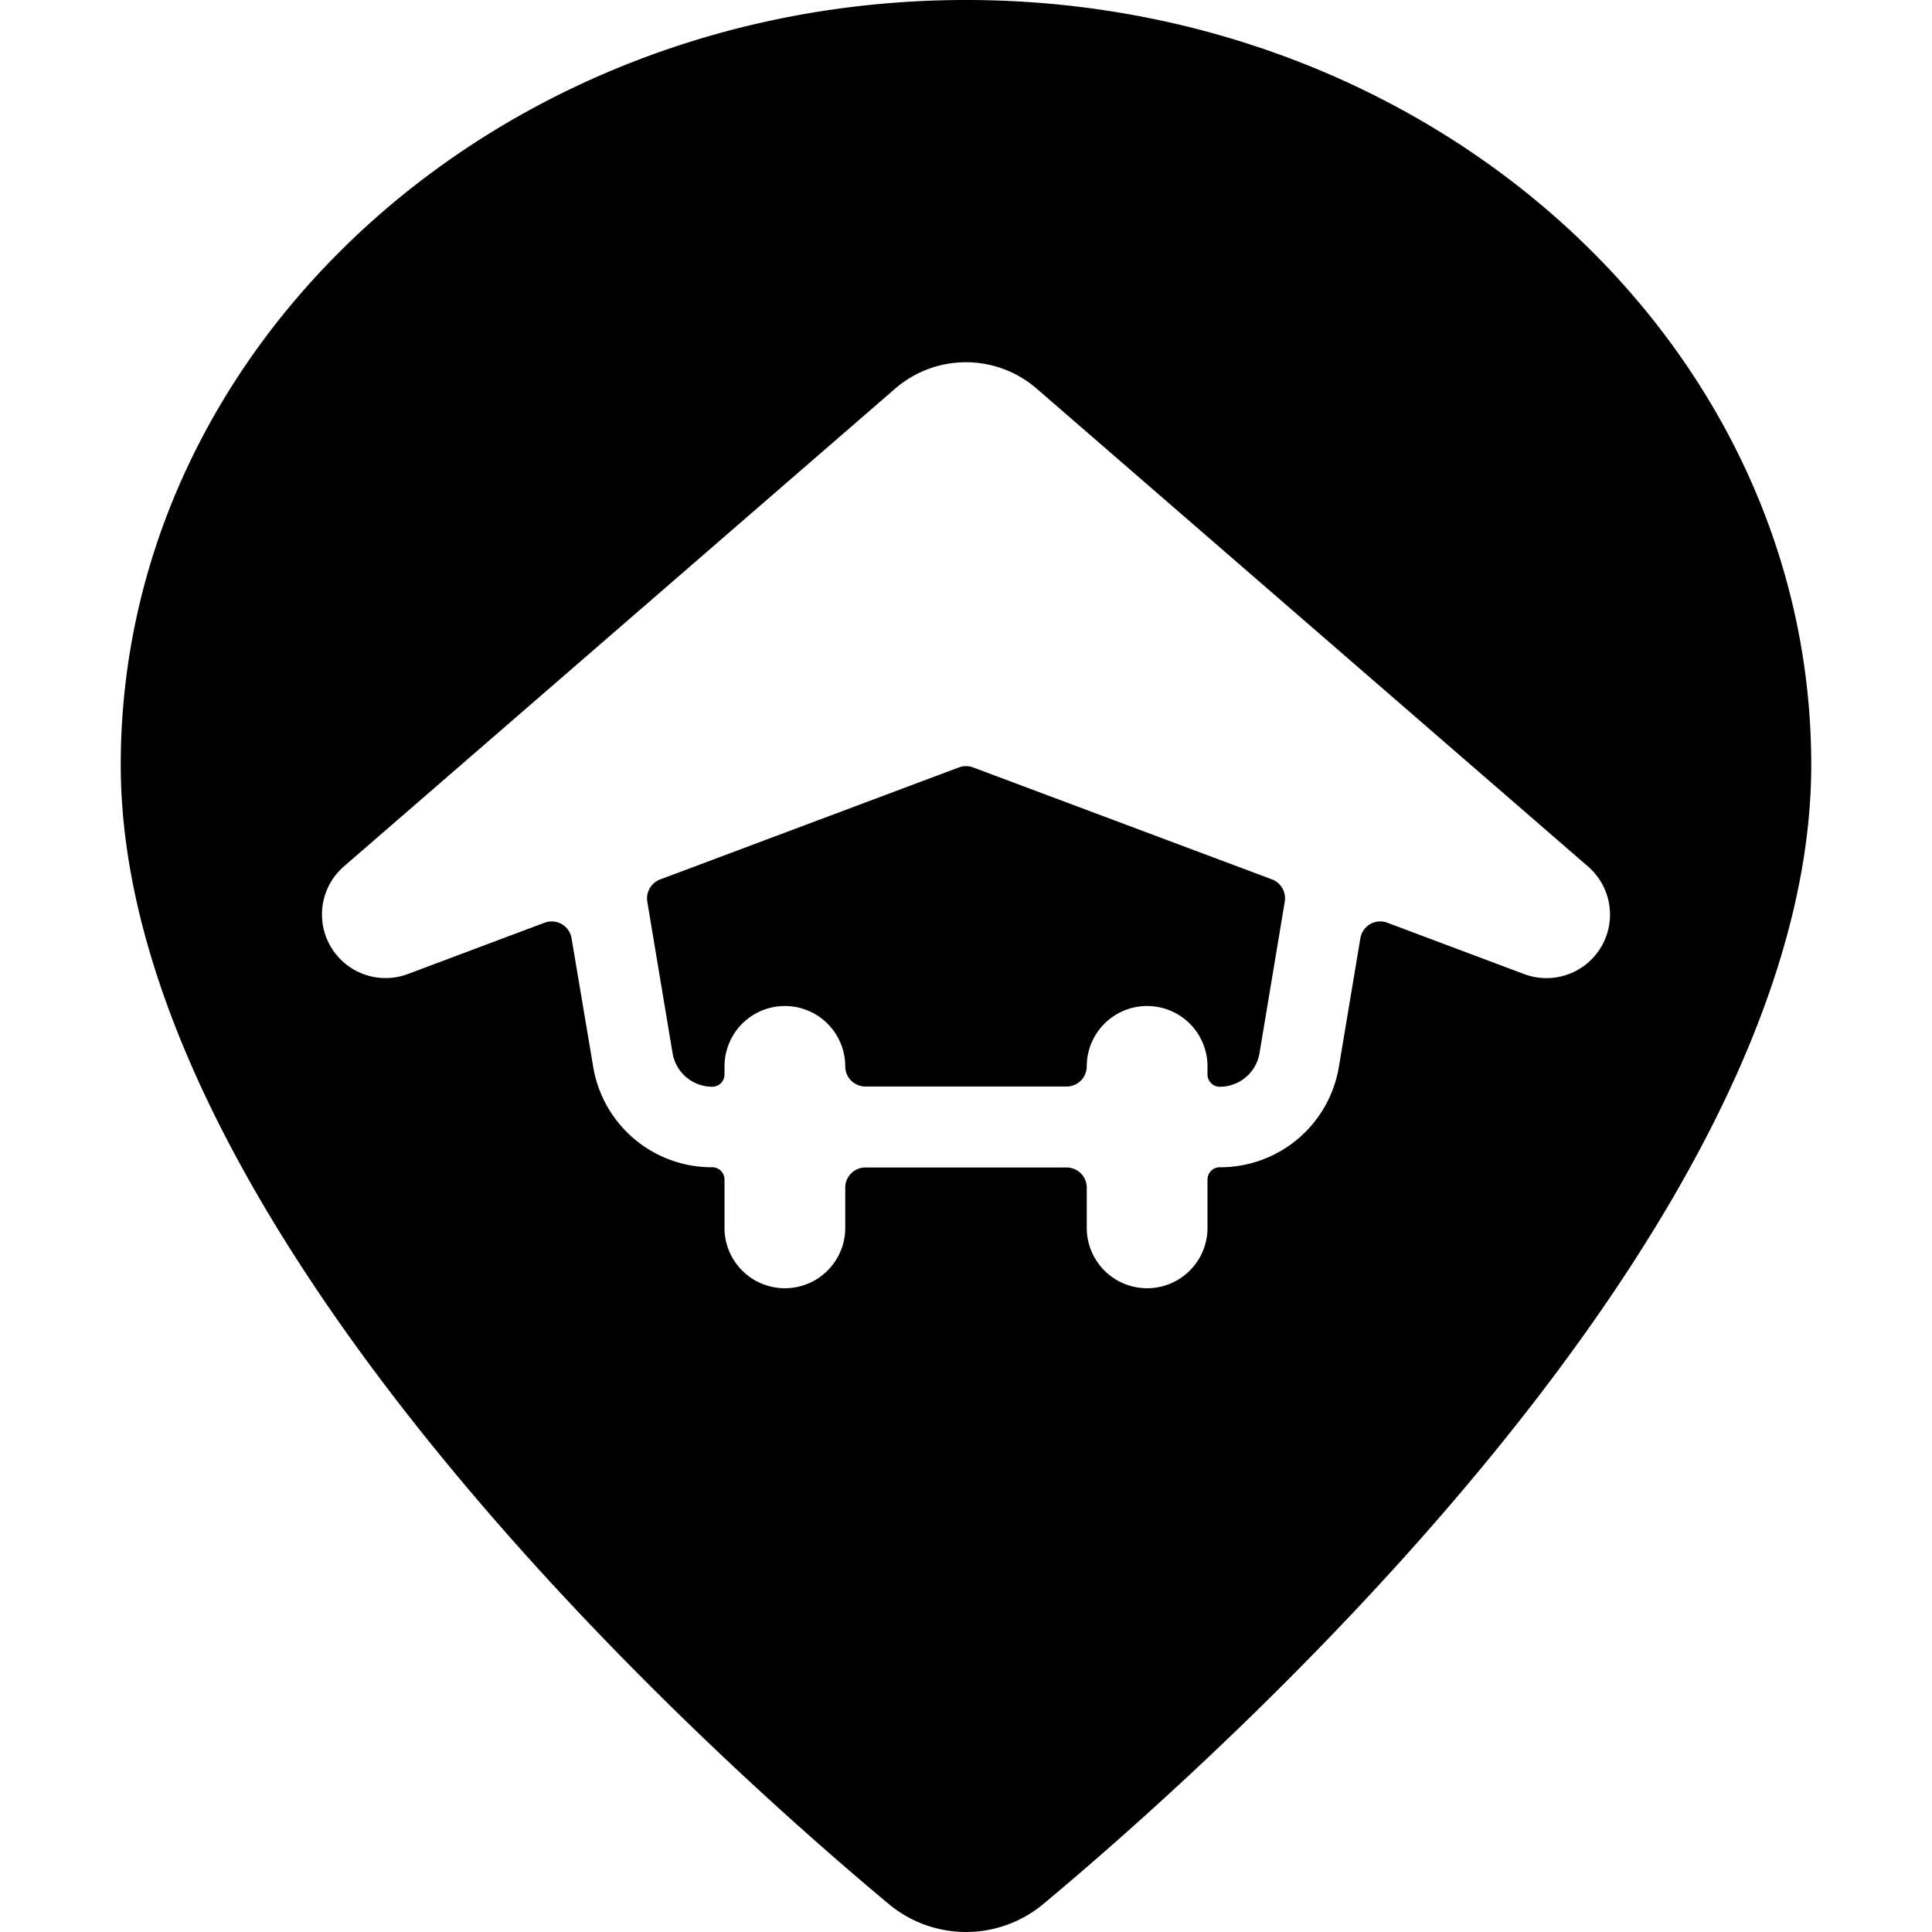 <svg xmlns="http://www.w3.org/2000/svg" viewBox="0 0 24 24"><title>style-three-pin-plane-fly</title><path d="M12,0C6.21,0,1.5,4.262,1.5,9.5c0,5.747,7.3,12.285,9.54,14.152a1.5,1.5,0,0,0,1.921,0C15.2,21.784,22.5,15.246,22.5,9.5,22.5,4.262,17.79,0,12,0Zm8,11.361a.789.789,0,0,1-1.067.739l-1.7-.638a.25.25,0,0,0-.334.193l-.266,1.592A1.493,1.493,0,0,1,15.153,14.5a.152.152,0,0,0-.153.153v.6a.75.75,0,0,1-1.5,0v-.5a.25.25,0,0,0-.25-.25h-2.5a.25.25,0,0,0-.25.25v.5a.75.75,0,0,1-1.5,0v-.6a.152.152,0,0,0-.153-.153,1.493,1.493,0,0,1-1.479-1.253L7.1,11.655a.25.25,0,0,0-.334-.193l-1.7.638a.79.79,0,0,1-.795-1.336l6.85-5.937a1.342,1.342,0,0,1,1.756,0l6.85,5.937A.79.79,0,0,1,20,11.361Z"/><path d="M8.2,10.925a.252.252,0,0,0-.159.276l.314,1.882a.5.5,0,0,0,.493.417A.152.152,0,0,0,9,13.347v-.1a.75.75,0,0,1,1.5,0,.25.25,0,0,0,.25.25h2.5a.25.25,0,0,0,.25-.25.75.75,0,0,1,1.5,0v.1a.152.152,0,0,0,.153.153.5.5,0,0,0,.493-.417L15.96,11.2a.252.252,0,0,0-.159-.276L12.088,9.533a.254.254,0,0,0-.176,0Z"/></svg>